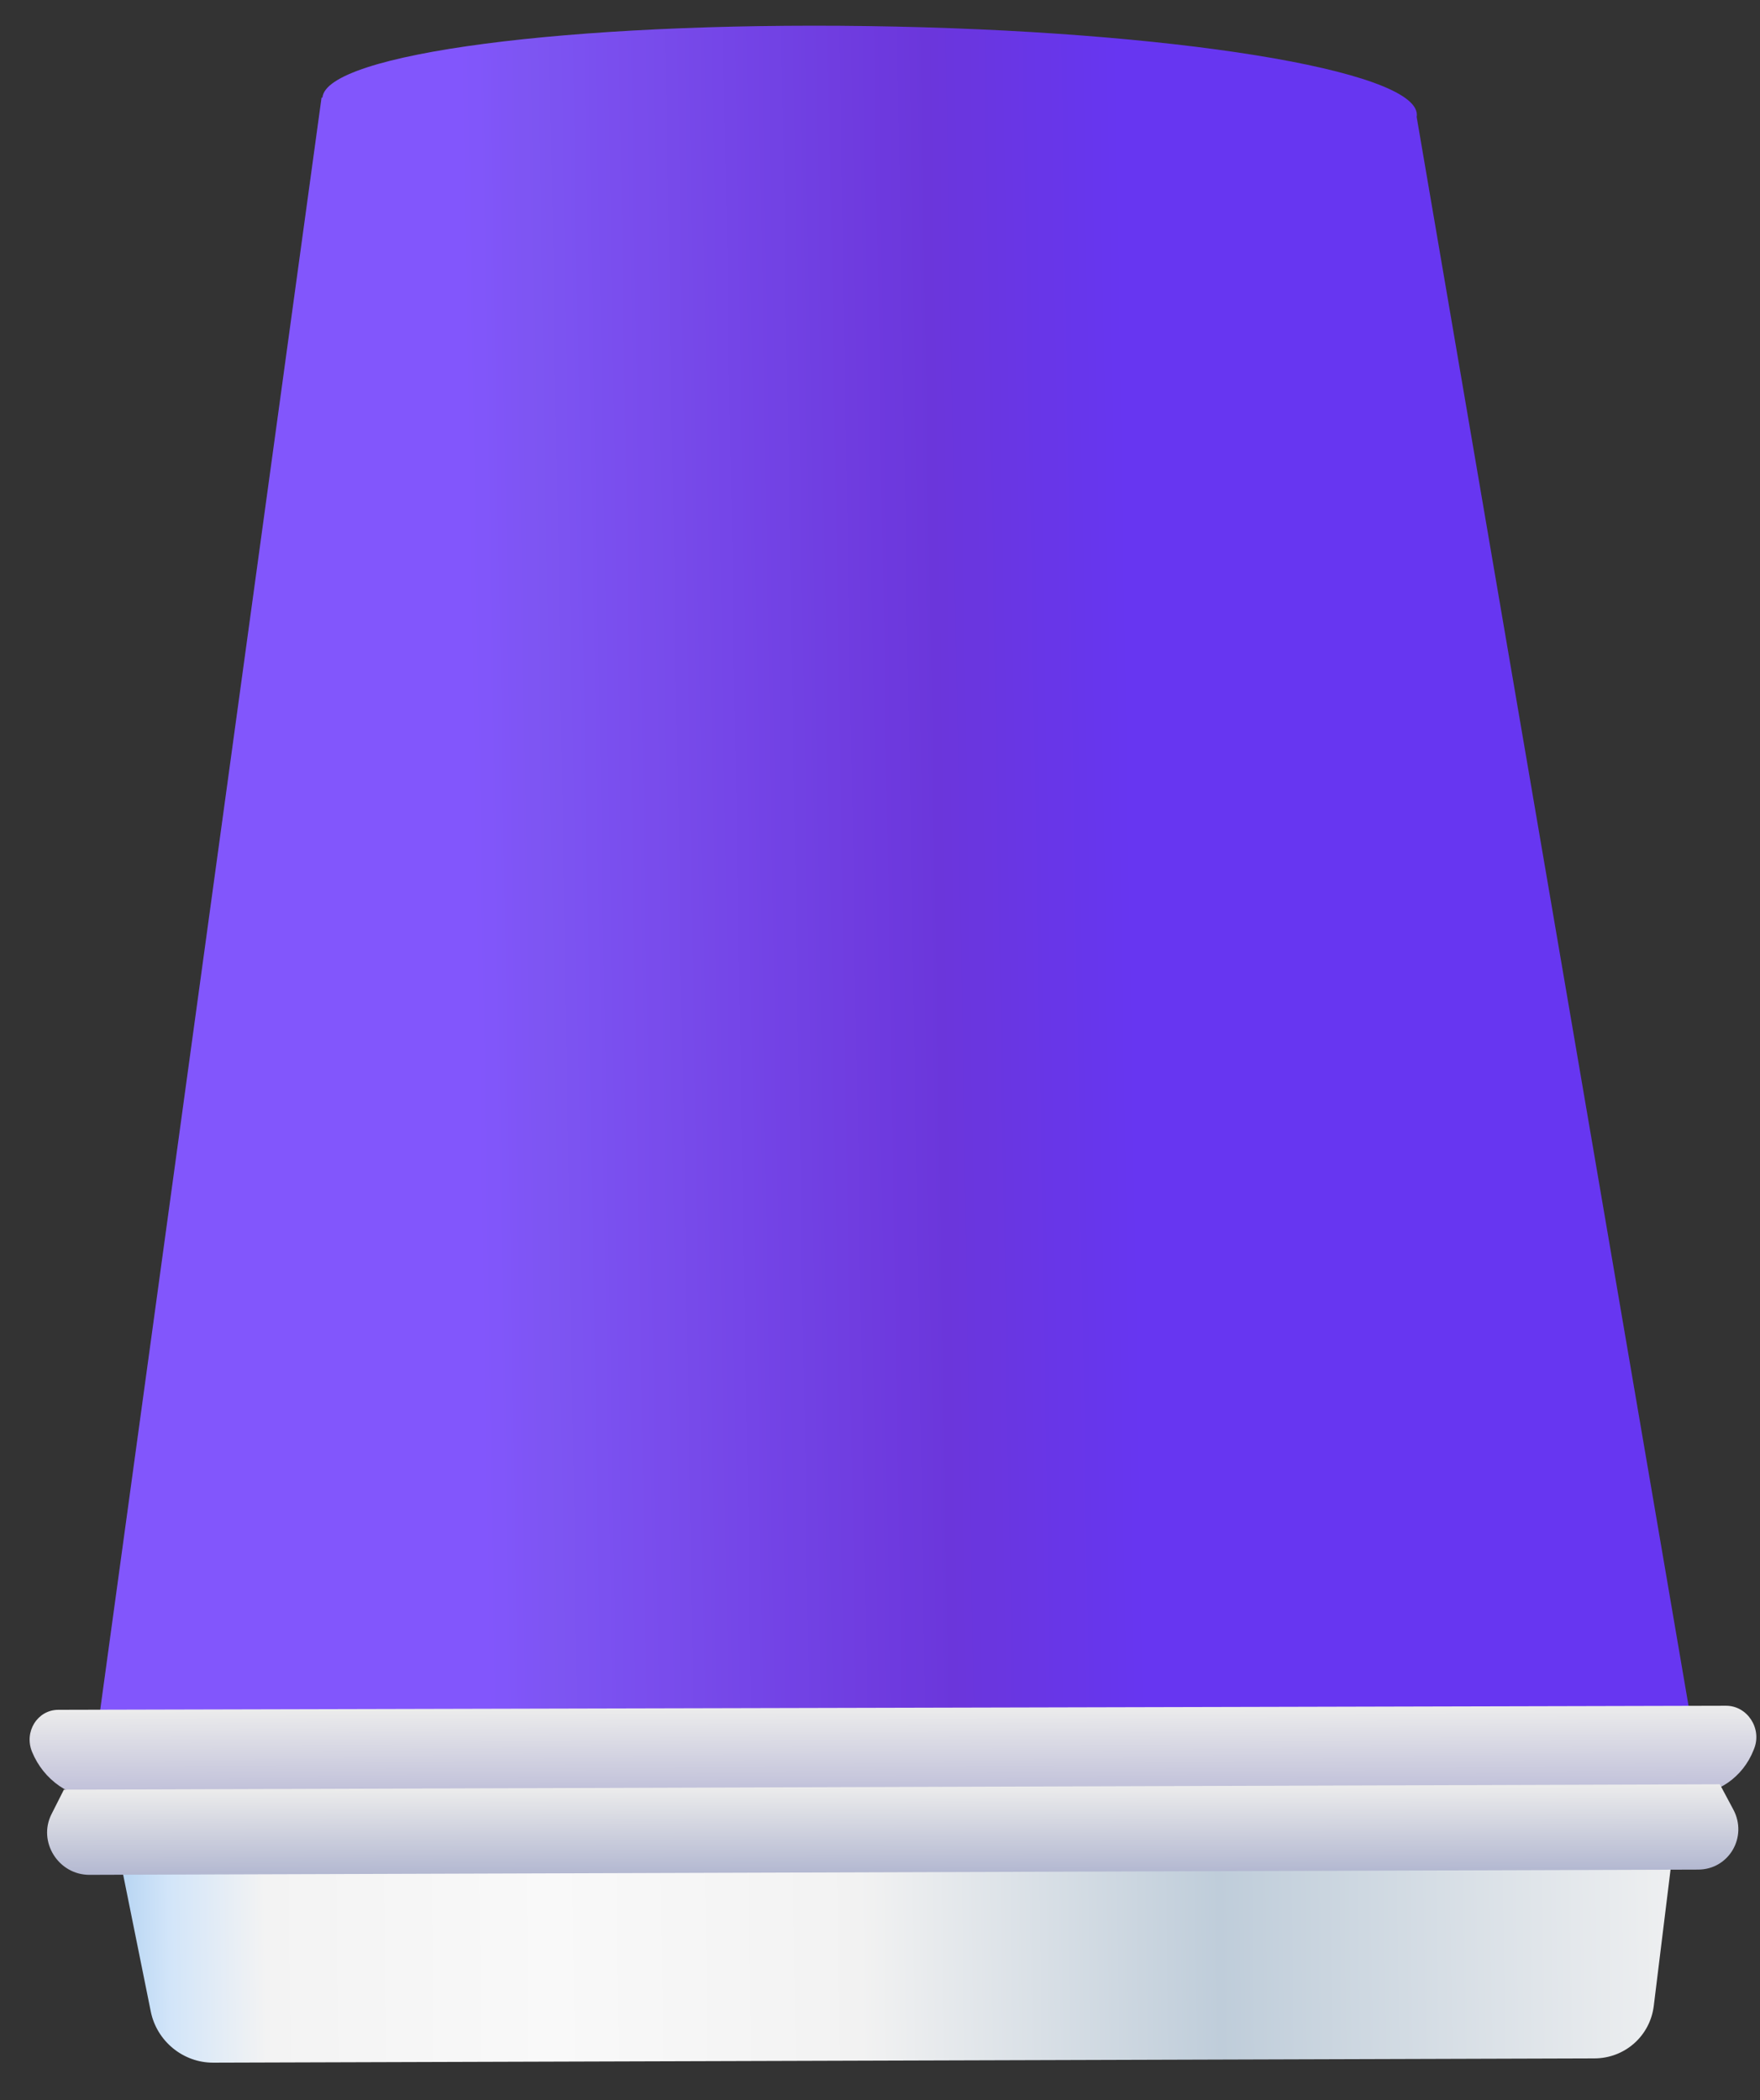 <svg width="57" height="68" viewBox="0 0 57 68" fill="none" xmlns="http://www.w3.org/2000/svg">
<rect x="0" y="0" width="57" height="68" fill="#333333" stroke="none"/>
<path d="M3.087 56.513L55.033 57.258L45.88 3.782C45.885 3.757 45.887 3.733 45.886 3.708C45.862 2.267 37.908 0.985 28.119 0.845C18.422 0.706 10.565 1.74 10.443 3.16L10.414 3.16L3.087 56.513Z" fill="url(#paint0_linear_215_16953)"/>
<path opacity="0.1" d="M3.087 56.513L55.033 57.258L45.88 3.782C45.885 3.757 45.887 3.733 45.886 3.708C45.862 2.267 37.908 0.985 28.119 0.845C18.422 0.706 10.565 1.74 10.443 3.16L10.414 3.16L3.087 56.513Z" fill="white"/>
<path d="M4.883 65.125C5.077 66.085 5.931 66.784 6.905 66.781L51.636 66.643C52.623 66.64 53.44 65.918 53.56 64.941L54.123 60.369C54.27 59.171 53.323 58.088 52.111 58.072L5.735 57.427C4.481 57.409 3.552 58.536 3.802 59.771L4.883 65.125Z" fill="url(#paint1_linear_215_16953)"/>
<path d="M3.239 58.236L54.703 58.11C55.627 58.108 56.447 57.538 56.793 56.658L56.811 56.612C57.069 55.956 56.587 55.224 55.899 55.225L1.888 55.357C1.214 55.359 0.772 56.066 1.037 56.715C1.413 57.635 2.287 58.238 3.239 58.236Z" fill="url(#paint2_linear_215_16953)"/>
<path d="M2.899 60.7L54.999 60.53C55.995 60.527 56.61 59.471 56.135 58.584L55.699 57.768L2.069 57.942L1.668 58.735C1.217 59.627 1.891 60.703 2.899 60.7Z" fill="url(#paint3_linear_215_16953)"/>
<defs>
<linearGradient id="paint0_linear_215_16953" x1="54.564" y1="29.237" x2="2.645" y2="30.108" gradientUnits="userSpaceOnUse">
<stop offset="0.344" stop-color="#5620EF"/>
<stop offset="0.464" stop-color="#5B20D7"/>
<stop offset="0.717" stop-color="#7043F2"/>
<stop offset="0.755" stop-color="#7444FC"/>
</linearGradient>
<linearGradient id="paint1_linear_215_16953" x1="54.466" y1="62.788" x2="3.404" y2="63.48" gradientUnits="userSpaceOnUse">
<stop stop-color="#EFF0F1"/>
<stop offset="0.293" stop-color="#BFCDDA"/>
<stop offset="0.521" stop-color="#F2F2F2"/>
<stop offset="0.717" stop-color="#F9F9F9"/>
<stop offset="0.898" stop-color="#F3F3F3"/>
<stop offset="0.959" stop-color="#D2E5F9"/>
<stop offset="1" stop-color="#ADCFF0"/>
</linearGradient>
<linearGradient id="paint2_linear_215_16953" x1="28.894" y1="55.29" x2="28.901" y2="58.173" gradientUnits="userSpaceOnUse">
<stop stop-color="#ECECEC"/>
<stop offset="1" stop-color="#BDBDD8"/>
</linearGradient>
<linearGradient id="paint3_linear_215_16953" x1="28.872" y1="57.854" x2="28.881" y2="60.615" gradientUnits="userSpaceOnUse">
<stop stop-color="#ECECEC"/>
<stop offset="1" stop-color="#B3B8D1"/>
</linearGradient>
</defs>
</svg>
